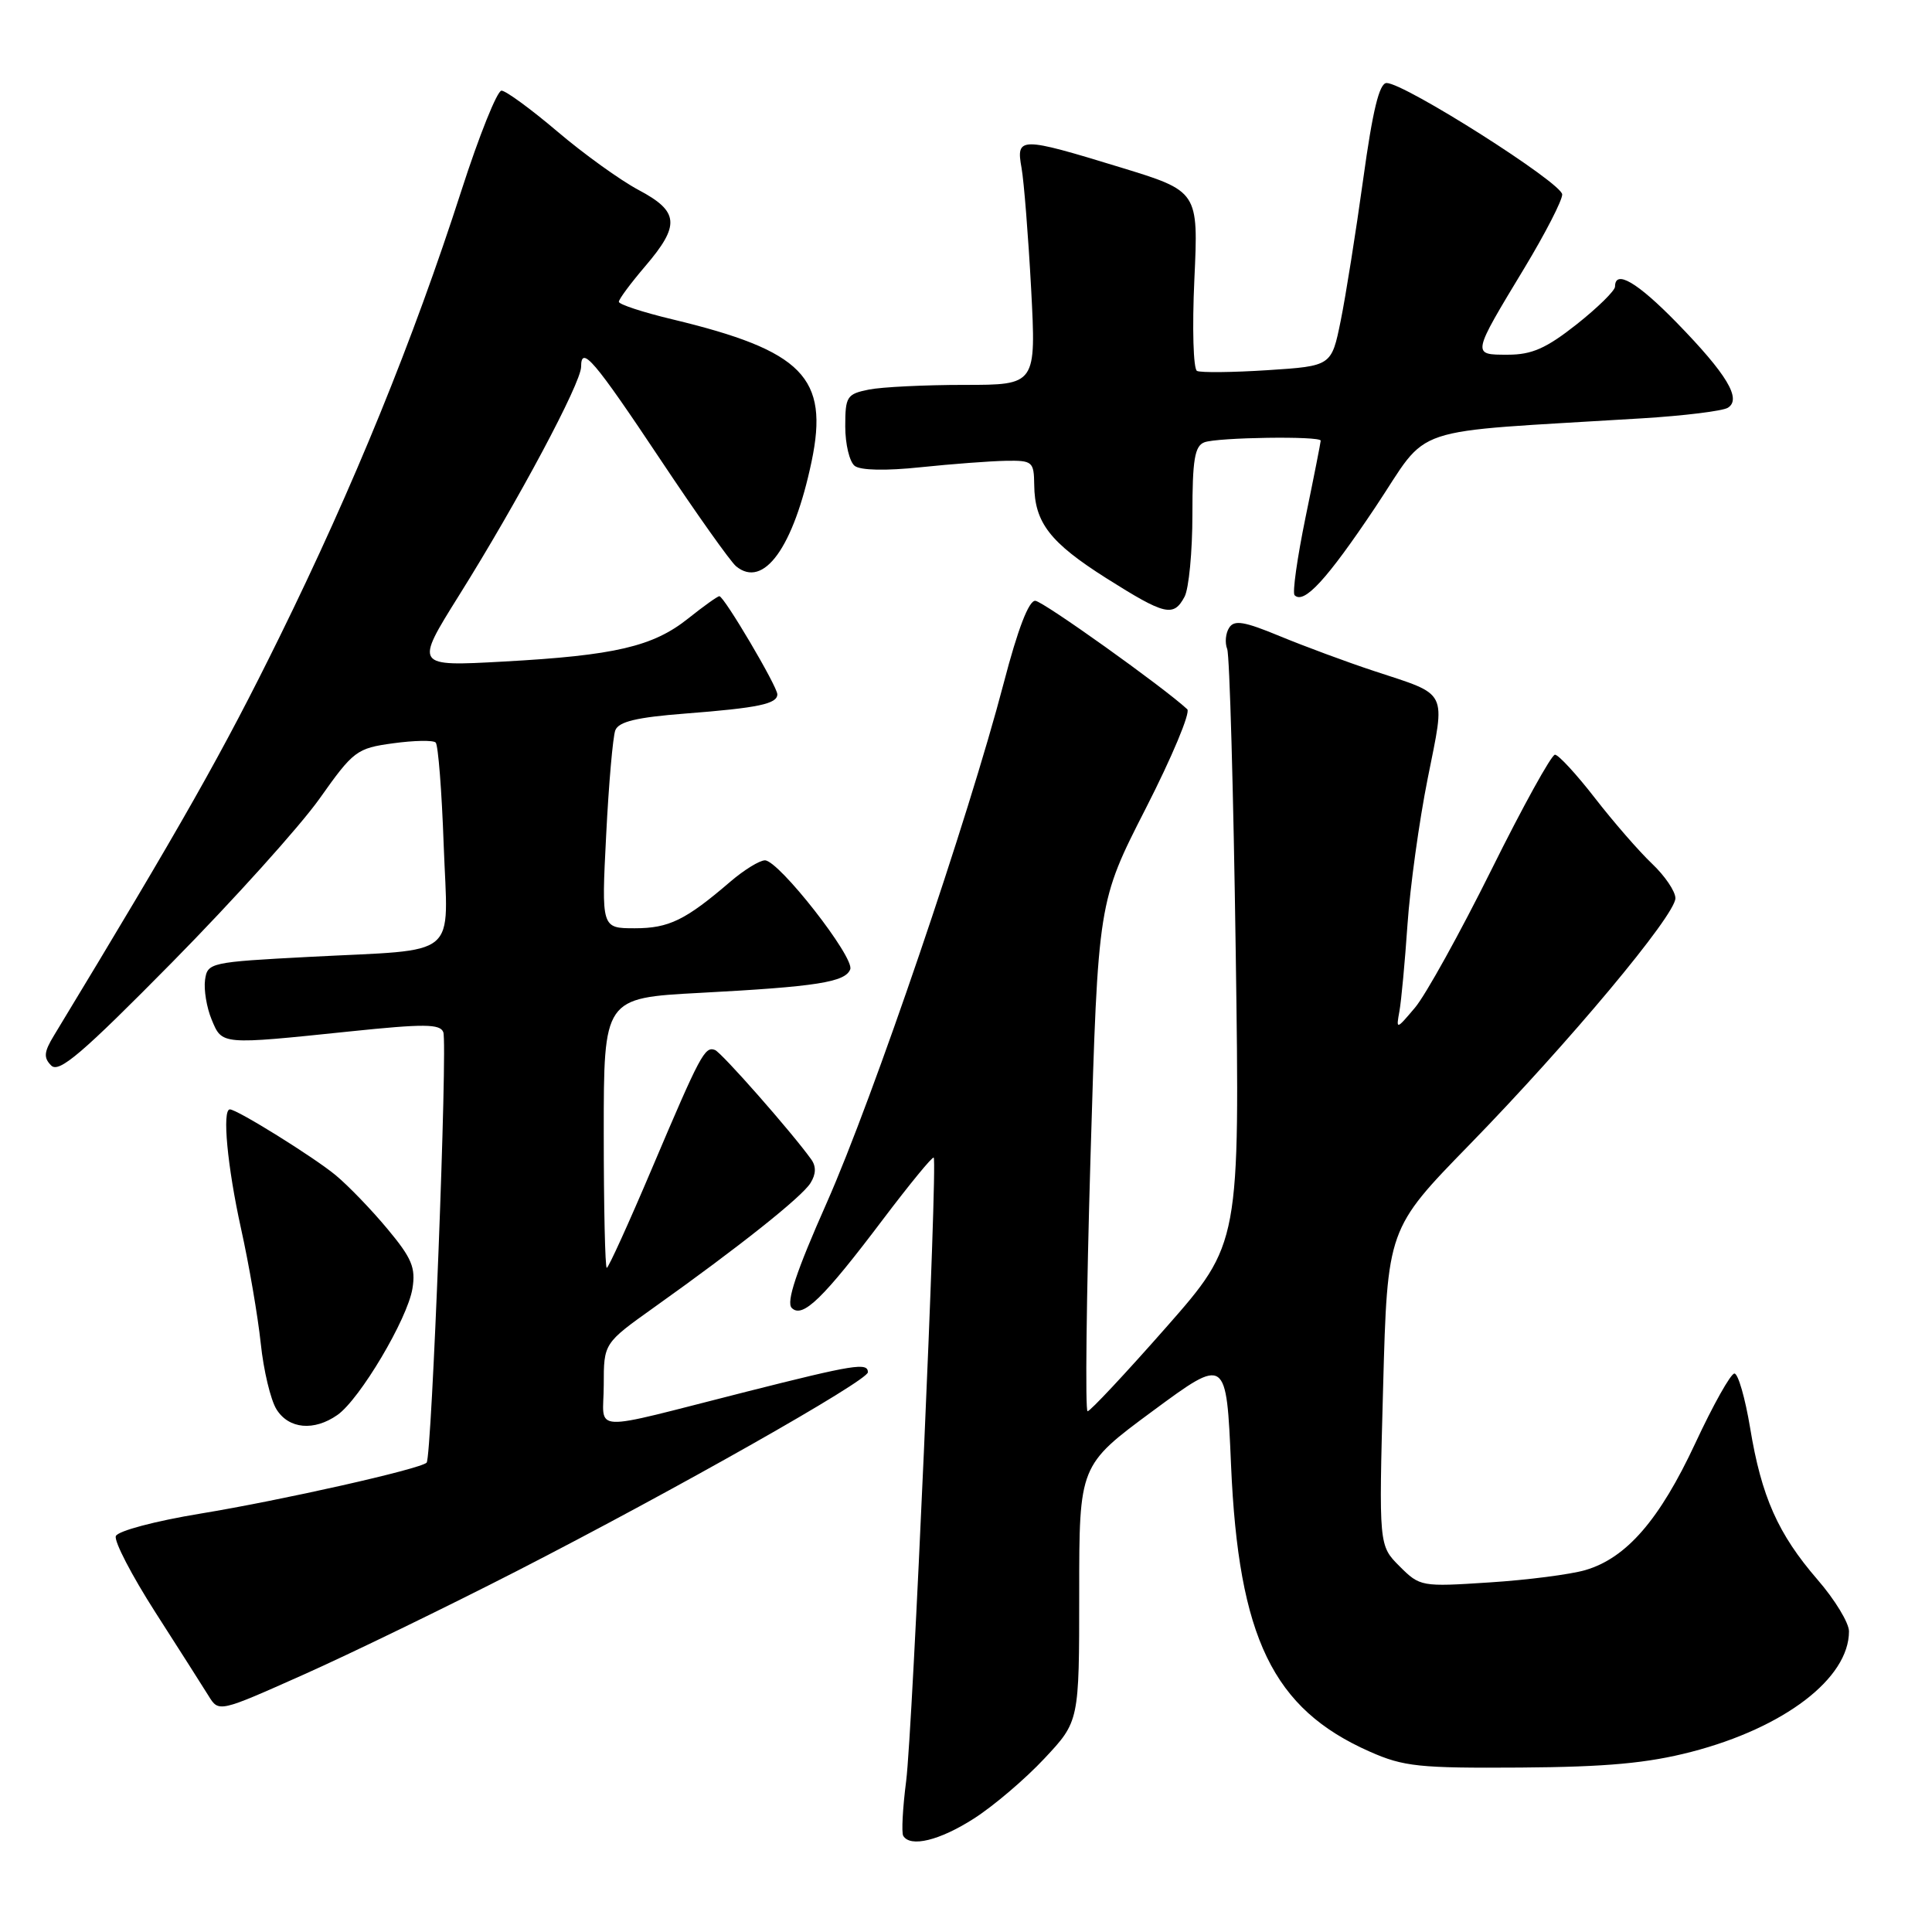 <?xml version="1.0" encoding="UTF-8" standalone="no"?>
<!DOCTYPE svg PUBLIC "-//W3C//DTD SVG 1.1//EN" "http://www.w3.org/Graphics/SVG/1.1/DTD/svg11.dtd" >
<svg xmlns="http://www.w3.org/2000/svg" xmlns:xlink="http://www.w3.org/1999/xlink" version="1.1" viewBox="0 0 256 256">
 <g >
 <path fill="currentColor"
d=" M 129.06 240.96 C 131.67 239.29 135.87 235.71 138.40 233.00 C 143.00 228.09 143.00 228.09 143.00 211.12 C 143.00 194.16 143.00 194.16 152.75 186.96 C 162.50 179.77 162.50 179.77 163.12 194.14 C 164.11 217.03 168.66 226.43 181.50 232.10 C 185.98 234.09 188.06 234.30 201.50 234.21 C 212.92 234.13 218.31 233.63 224.11 232.13 C 236.44 228.93 245.00 222.39 245.00 216.16 C 245.00 215.04 243.13 211.96 240.83 209.31 C 235.60 203.26 233.40 198.33 231.90 189.20 C 231.24 185.24 230.31 182.00 229.82 182.00 C 229.33 182.00 227.00 186.16 224.63 191.25 C 219.90 201.39 215.51 206.46 210.05 208.05 C 208.10 208.62 202.38 209.36 197.35 209.68 C 188.34 210.27 188.15 210.24 185.45 207.54 C 182.70 204.79 182.70 204.79 183.27 183.81 C 183.84 162.83 183.84 162.83 194.73 151.66 C 207.88 138.17 222.00 121.27 222.00 119.02 C 222.00 118.11 220.60 116.05 218.90 114.44 C 217.19 112.82 213.79 108.91 211.34 105.75 C 208.89 102.59 206.50 100.00 206.04 100.00 C 205.58 100.00 201.78 106.86 197.62 115.25 C 193.45 123.64 188.90 131.85 187.51 133.50 C 185.01 136.46 184.98 136.47 185.43 134.00 C 185.68 132.62 186.16 127.45 186.50 122.50 C 186.84 117.55 188.04 108.84 189.18 103.14 C 191.55 91.25 192.03 92.20 182.00 88.89 C 178.43 87.71 172.85 85.64 169.60 84.30 C 164.87 82.34 163.54 82.11 162.87 83.18 C 162.40 83.90 162.28 85.17 162.61 86.00 C 162.93 86.83 163.44 104.89 163.74 126.14 C 164.29 164.77 164.29 164.77 154.51 175.89 C 149.13 182.00 144.45 187.00 144.11 187.00 C 143.78 187.00 143.95 171.82 144.50 153.25 C 145.50 119.50 145.50 119.50 151.82 107.12 C 155.30 100.31 157.77 94.40 157.32 93.98 C 154.16 91.05 138.25 79.69 137.19 79.61 C 136.33 79.54 134.87 83.33 133.00 90.50 C 128.31 108.44 115.68 145.54 109.55 159.37 C 105.51 168.48 104.15 172.55 104.91 173.31 C 106.34 174.74 109.07 172.08 117.04 161.52 C 120.55 156.88 123.55 153.22 123.72 153.39 C 124.26 153.93 120.93 229.28 120.07 236.00 C 119.61 239.57 119.44 242.84 119.68 243.25 C 120.61 244.83 124.51 243.88 129.06 240.96 Z  M 68.50 208.16 C 89.48 197.40 115.00 182.95 115.00 181.83 C 115.00 180.51 113.18 180.80 98.94 184.40 C 77.52 189.82 80.00 189.94 80.00 183.51 C 80.00 177.99 80.00 177.99 86.66 173.24 C 97.90 165.24 106.27 158.59 107.40 156.75 C 108.13 155.58 108.16 154.55 107.49 153.62 C 104.90 150.01 95.61 139.46 94.74 139.13 C 93.39 138.61 92.80 139.72 86.42 154.75 C 83.33 162.04 80.62 168.00 80.40 168.00 C 80.18 168.00 80.00 159.95 80.00 150.12 C 80.00 132.24 80.00 132.24 92.75 131.56 C 108.23 130.74 112.01 130.14 112.66 128.44 C 113.26 126.87 103.19 114.00 101.36 114.00 C 100.65 114.00 98.59 115.27 96.78 116.82 C 90.84 121.92 88.64 123.00 84.12 123.00 C 79.69 123.00 79.69 123.00 80.32 110.66 C 80.66 103.87 81.21 97.62 81.53 96.77 C 81.98 95.62 84.35 95.05 90.81 94.55 C 100.49 93.80 103.00 93.27 103.00 92.00 C 103.00 90.95 95.94 79.00 95.32 79.00 C 95.08 79.00 93.22 80.33 91.19 81.95 C 86.53 85.67 81.49 86.85 66.72 87.66 C 54.94 88.31 54.94 88.31 60.82 78.90 C 68.62 66.45 77.00 50.75 77.00 48.60 C 77.00 45.68 78.69 47.66 87.58 61.00 C 92.30 68.09 96.78 74.40 97.53 75.03 C 101.18 78.05 105.15 72.54 107.54 61.15 C 109.87 50.01 106.39 46.47 89.08 42.31 C 85.18 41.38 82.00 40.33 82.00 39.99 C 82.00 39.64 83.58 37.52 85.50 35.27 C 90.15 29.83 89.99 28.02 84.61 25.17 C 82.19 23.88 77.35 20.40 73.86 17.43 C 70.36 14.46 67.03 12.02 66.45 12.01 C 65.88 12.01 63.49 17.96 61.14 25.25 C 54.75 45.08 46.87 64.42 36.99 84.50 C 29.53 99.66 24.19 109.09 7.15 137.21 C 5.82 139.40 5.75 140.15 6.79 141.19 C 7.82 142.22 10.86 139.63 22.84 127.48 C 30.96 119.24 39.73 109.50 42.33 105.84 C 46.84 99.47 47.26 99.15 52.09 98.49 C 54.86 98.11 57.40 98.06 57.73 98.39 C 58.06 98.72 58.54 104.82 58.79 111.94 C 59.35 127.28 61.20 125.73 41.00 126.79 C 27.84 127.48 27.49 127.56 27.17 129.84 C 26.99 131.13 27.38 133.50 28.04 135.09 C 29.44 138.47 29.21 138.45 46.36 136.67 C 56.19 135.65 58.32 135.66 58.74 136.77 C 59.33 138.31 57.21 193.13 56.53 193.81 C 55.67 194.66 37.33 198.79 26.56 200.56 C 20.55 201.55 15.61 202.86 15.35 203.54 C 15.09 204.20 17.45 208.74 20.58 213.63 C 23.71 218.51 26.88 223.49 27.63 224.70 C 28.99 226.91 28.99 226.91 40.24 221.89 C 46.43 219.13 59.15 212.95 68.50 208.16 Z  M 44.71 187.49 C 47.68 185.41 54.00 174.76 54.65 170.74 C 55.10 167.98 54.57 166.71 51.34 162.84 C 49.23 160.30 46.15 157.11 44.50 155.74 C 41.64 153.36 31.42 147.00 30.46 147.00 C 29.41 147.00 30.13 154.59 31.93 162.76 C 33.00 167.57 34.17 174.43 34.55 178.00 C 34.92 181.57 35.86 185.51 36.64 186.75 C 38.27 189.36 41.61 189.66 44.71 187.49 Z  M 156.96 79.07 C 157.53 78.00 158.00 73.10 158.00 68.17 C 158.00 60.93 158.30 59.10 159.58 58.61 C 161.30 57.95 175.00 57.75 175.00 58.39 C 175.00 58.60 174.10 63.18 172.99 68.55 C 171.89 73.92 171.23 78.56 171.54 78.87 C 172.78 80.11 175.82 76.80 182.20 67.27 C 189.71 56.05 185.70 57.40 217.60 55.43 C 223.15 55.09 228.26 54.46 228.95 54.03 C 230.81 52.88 228.82 49.58 222.17 42.75 C 216.94 37.39 214.00 35.67 214.00 37.98 C 214.00 38.51 211.71 40.76 208.91 42.98 C 204.88 46.16 202.98 47.00 199.80 47.00 C 195.00 47.00 194.98 47.12 202.03 35.45 C 204.76 30.92 207.00 26.57 207.00 25.77 C 207.00 24.26 186.11 11.00 183.73 11.00 C 182.77 11.00 181.89 14.60 180.63 23.75 C 179.66 30.76 178.32 39.20 177.65 42.50 C 176.43 48.50 176.43 48.50 167.96 49.05 C 163.31 49.35 159.10 49.39 158.61 49.15 C 158.12 48.91 157.96 43.47 158.26 37.02 C 158.80 25.34 158.80 25.34 148.44 22.17 C 135.15 18.10 134.61 18.10 135.36 22.25 C 135.68 24.04 136.25 31.24 136.63 38.25 C 137.30 51.00 137.30 51.00 127.78 51.00 C 122.54 51.00 116.84 51.28 115.13 51.62 C 112.21 52.21 112.00 52.54 112.00 56.50 C 112.00 58.84 112.56 61.19 113.25 61.73 C 114.02 62.33 117.39 62.40 122.00 61.91 C 126.12 61.48 131.19 61.10 133.25 61.06 C 136.82 61.00 137.00 61.16 137.04 64.25 C 137.09 69.26 139.12 71.88 146.60 76.62 C 154.38 81.53 155.50 81.80 156.96 79.07 Z "/>
</g>
</svg>
